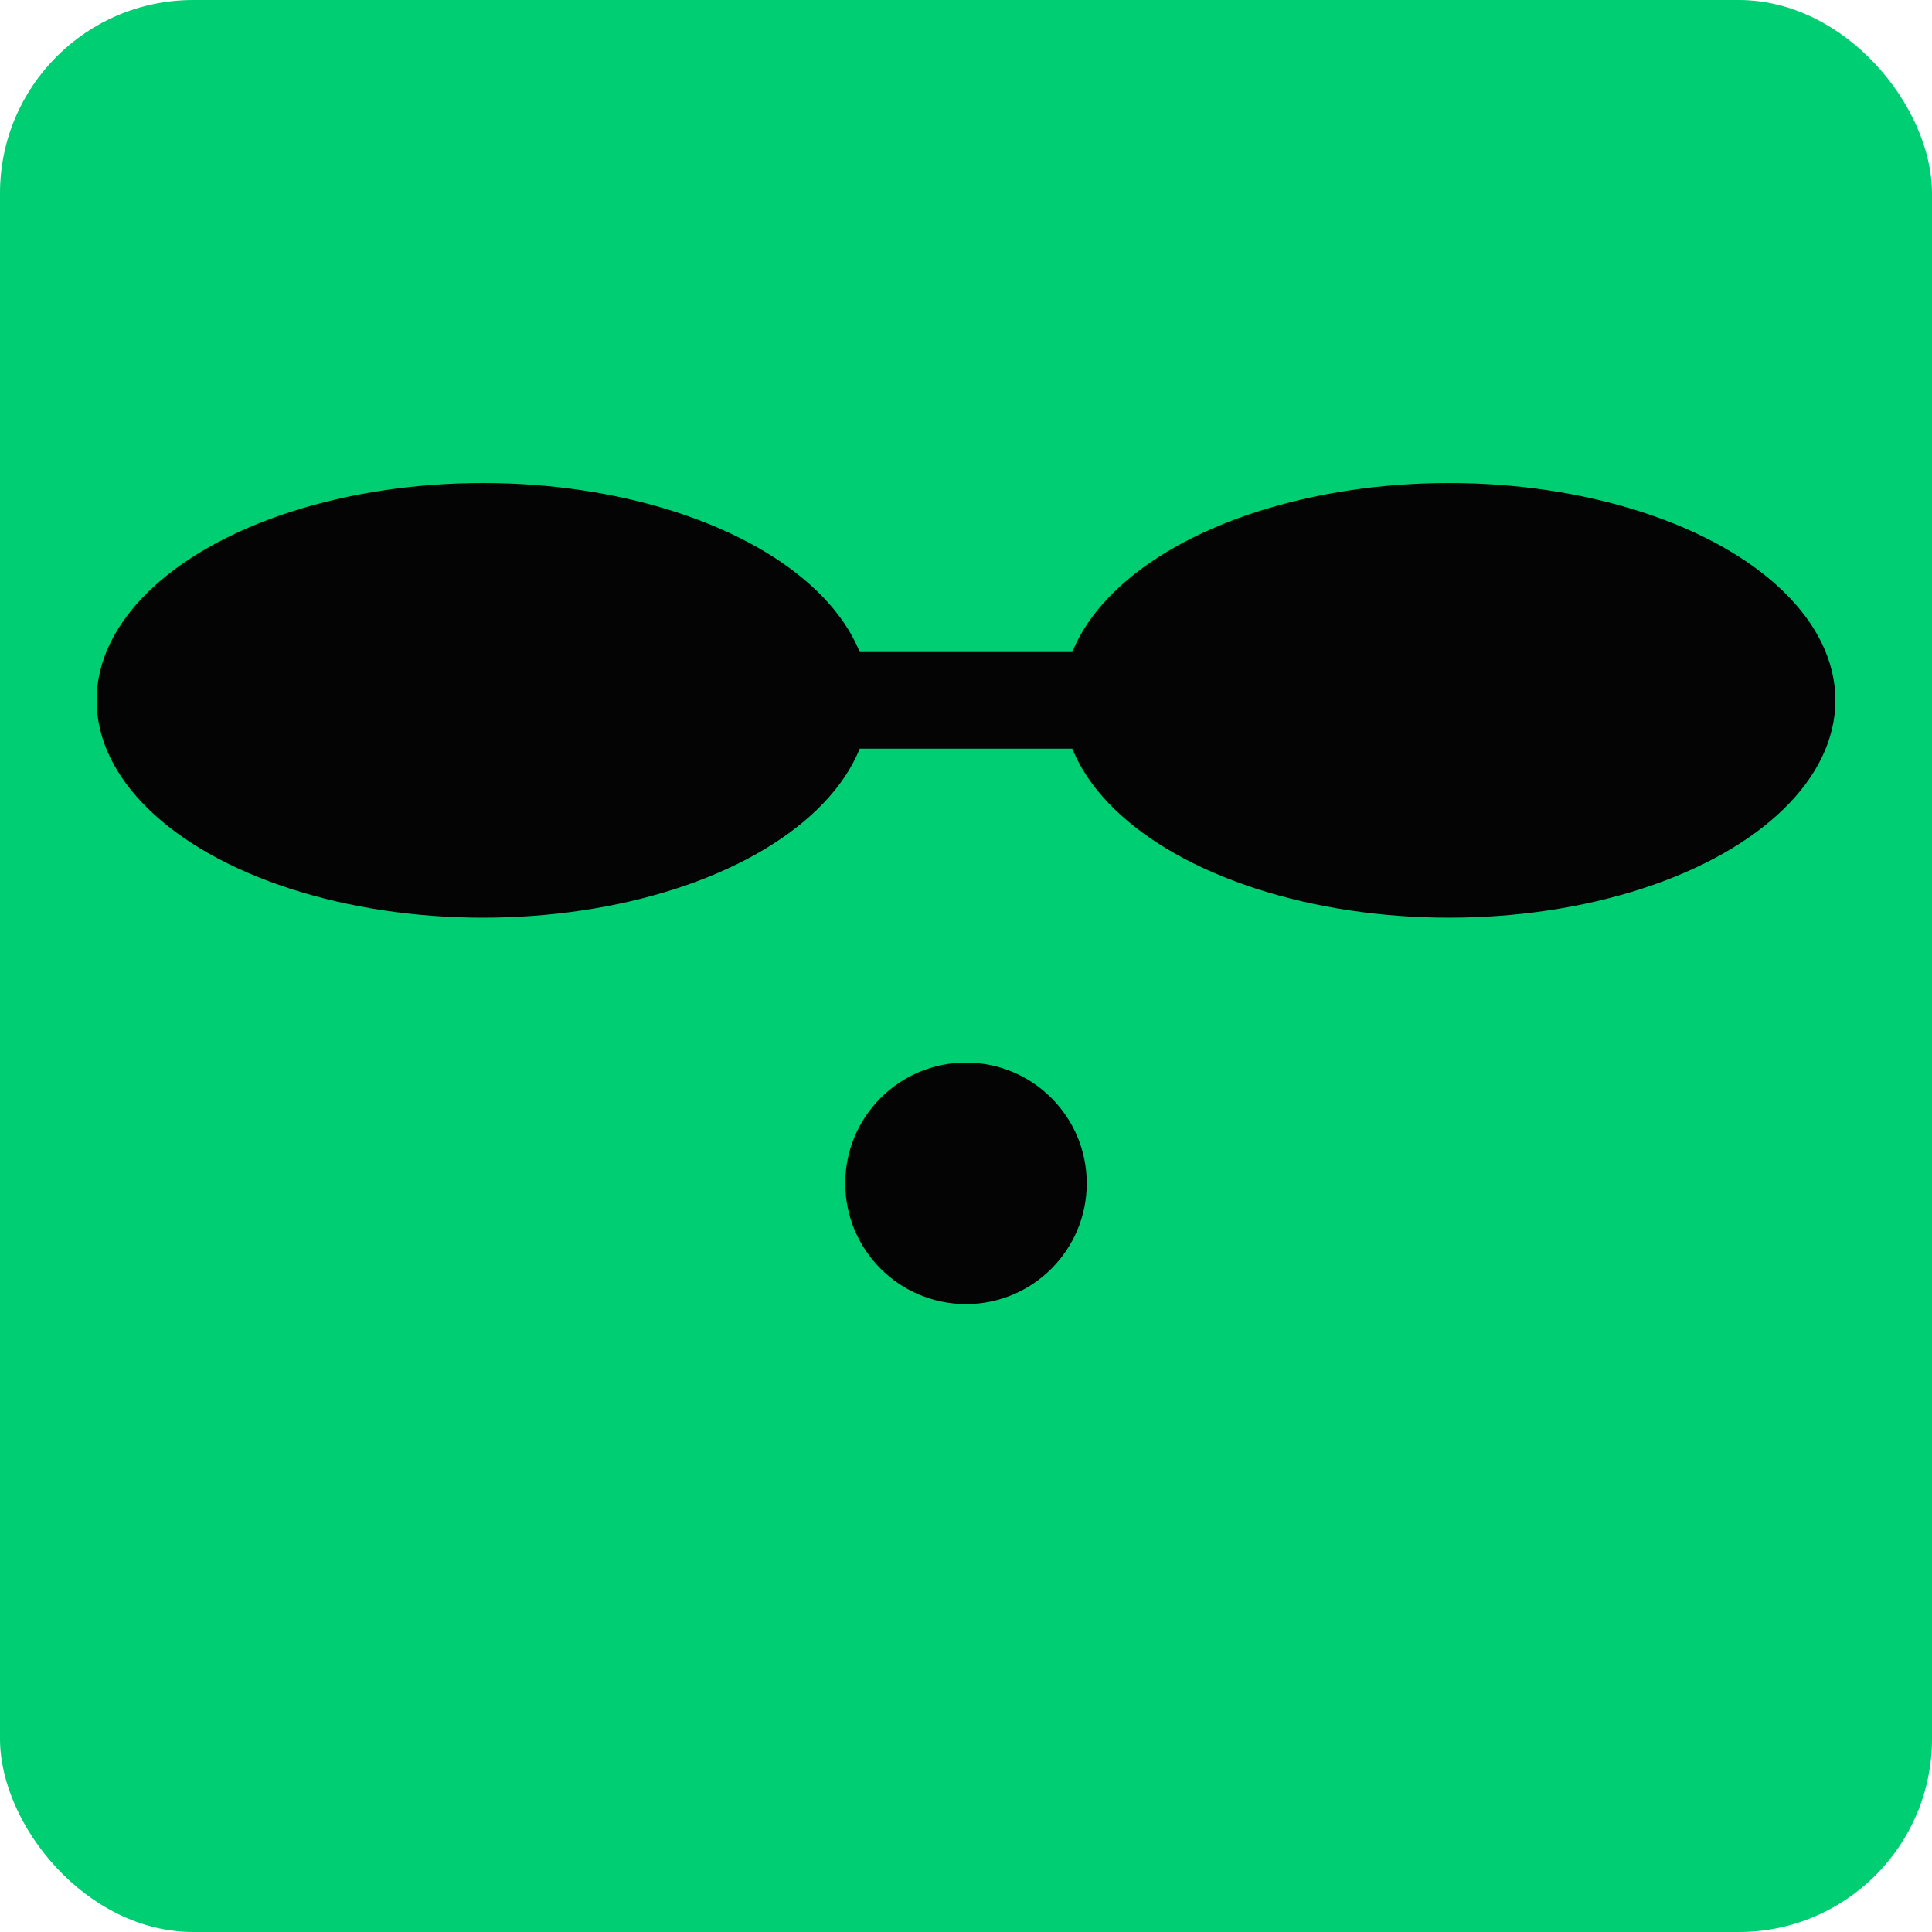 <svg width="50" height="50" viewBox="0 0 50 50" fill="none" xmlns="http://www.w3.org/2000/svg">
    <rect width="50" height="50" rx="5" fill="#00CE72" />
    <ellipse cx="12.5" cy="18.125" rx="10" ry="5.625" fill="#040404" />
    <ellipse cx="37.5" cy="18.125" rx="10" ry="5.625" fill="#040404" />
    <rect x="18.125" y="16.875" width="17.5" height="2.5" fill="#040404" />
    <ellipse cx="25" cy="30.625" rx="3.125" ry="3.125" fill="#040404" />
</svg>
